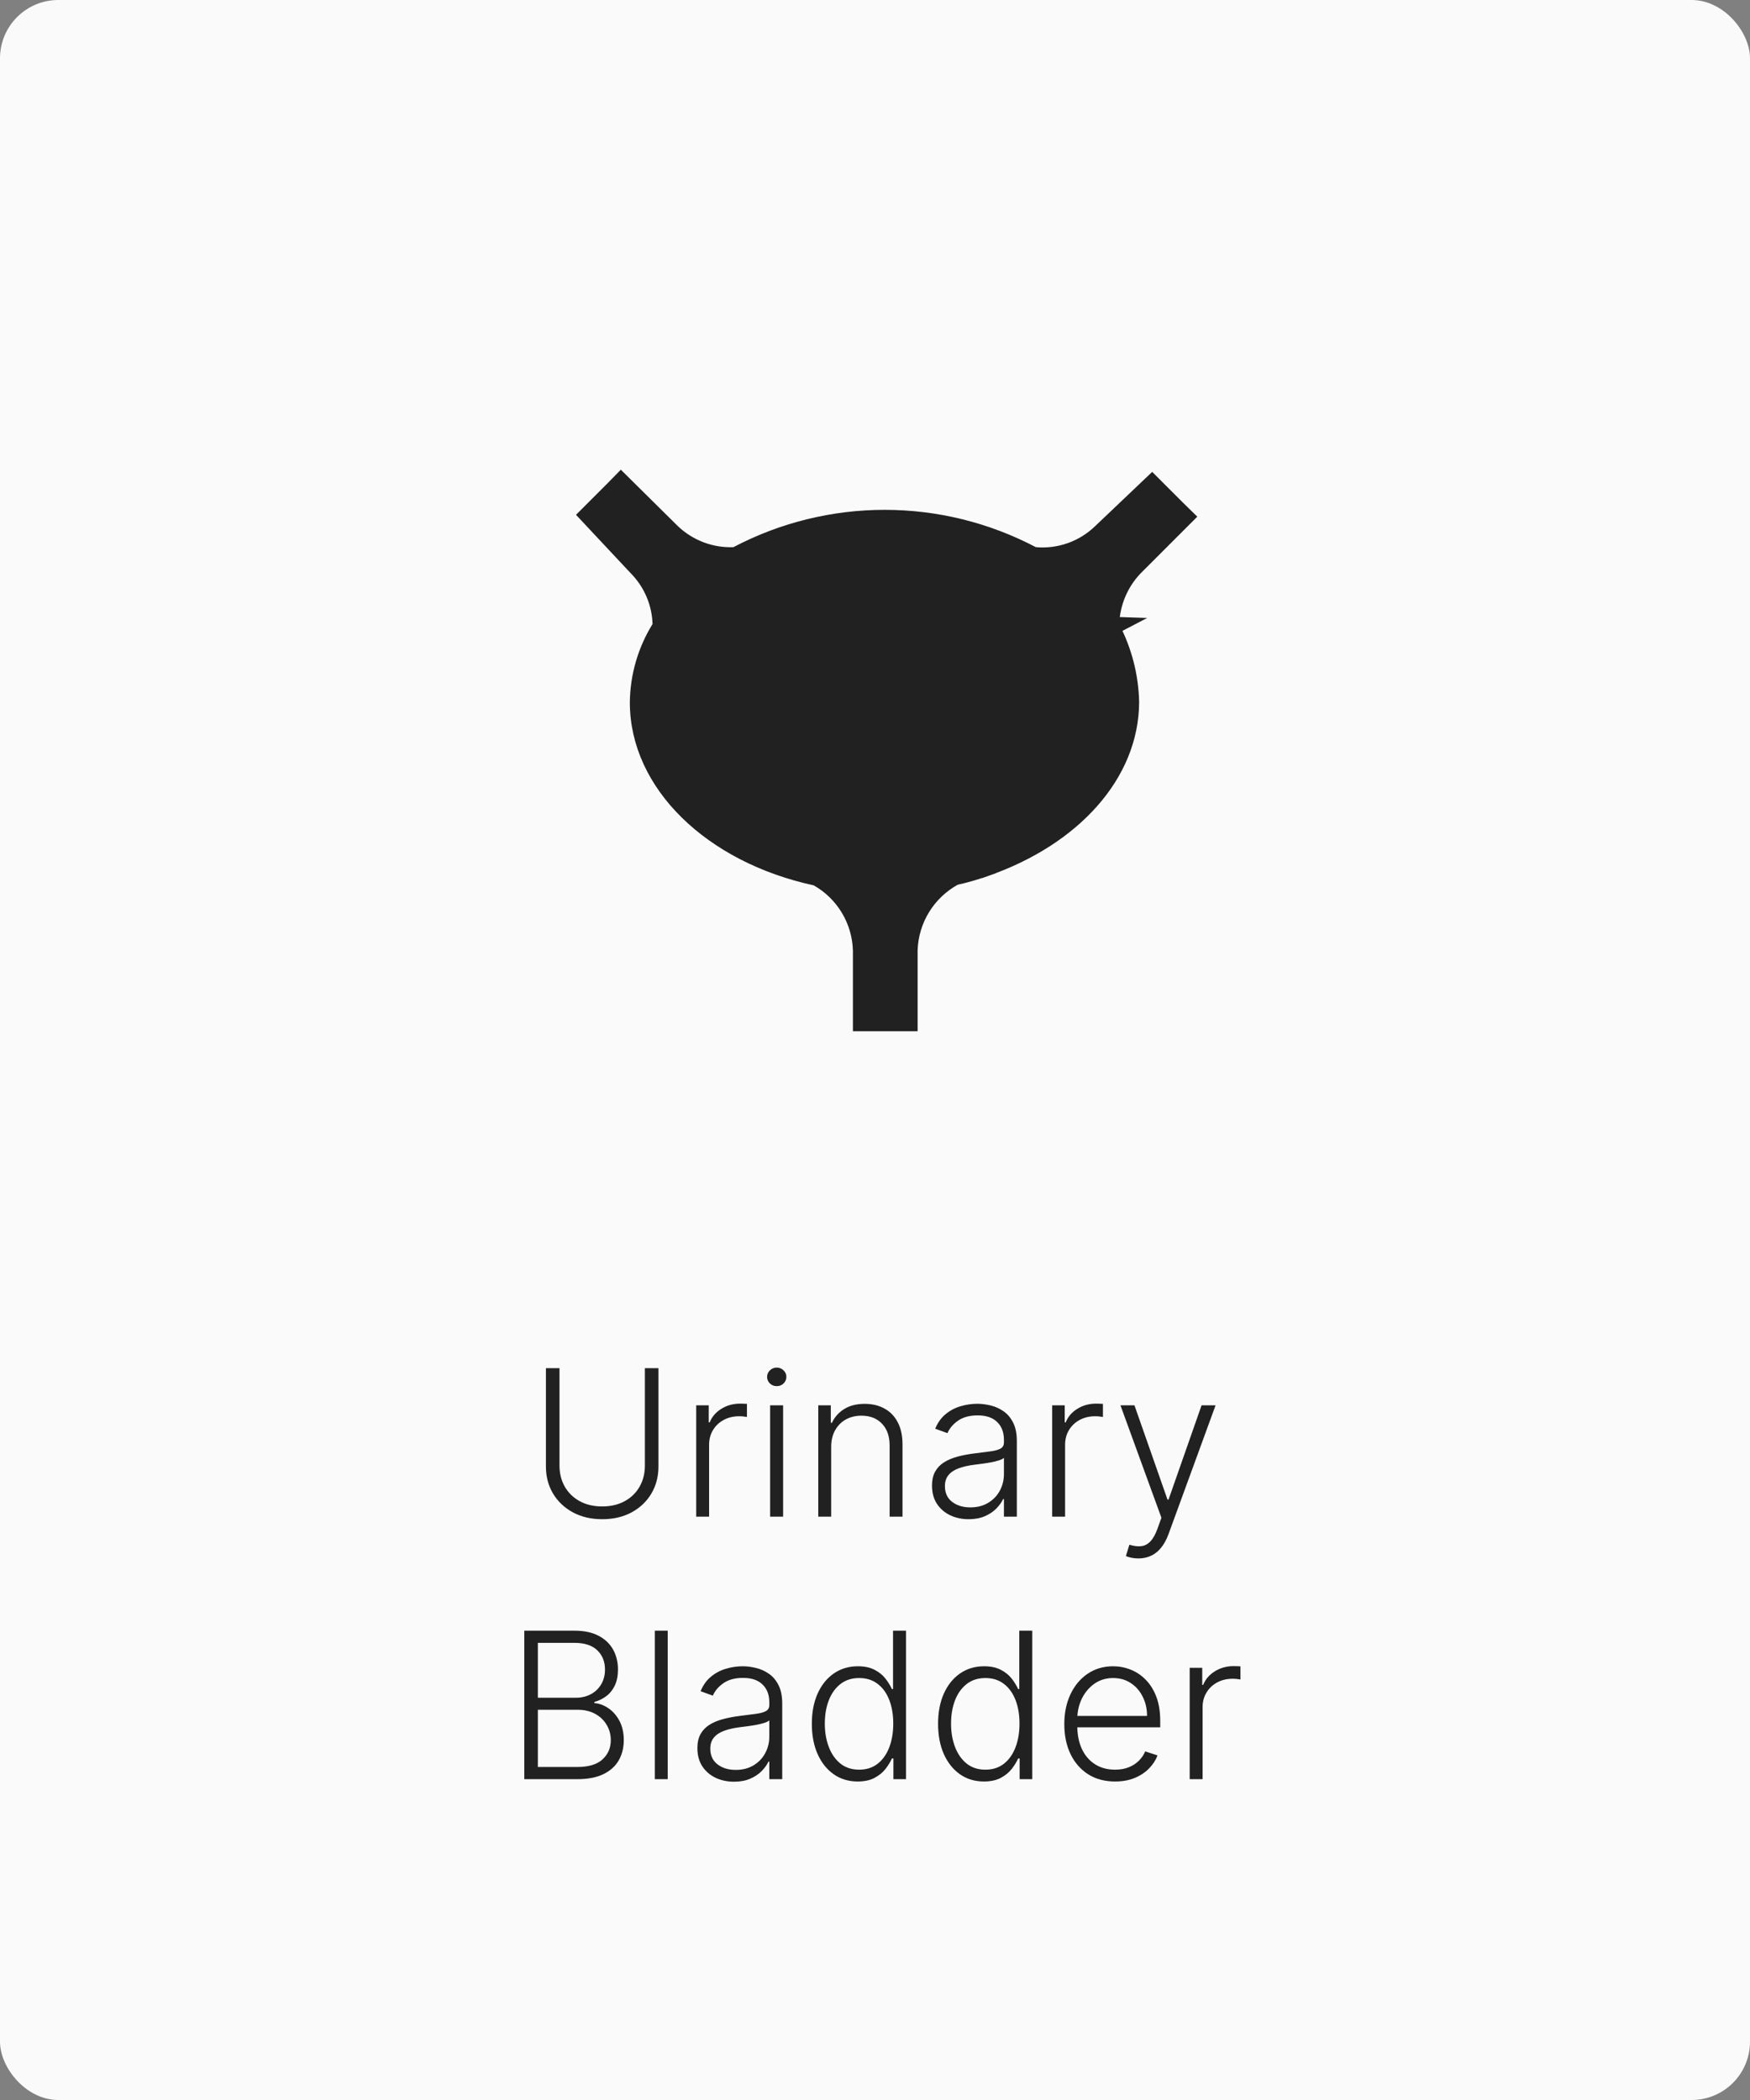 <svg width="120" height="144" viewBox="0 0 120 144" fill="none" xmlns="http://www.w3.org/2000/svg">
<rect x="0" y="0" width="120" height="144" fill="#808080" stroke="none"/>
<rect width="120" height="144" rx="4" fill="#FAFAFA"/>
<g clip-path="url(#clip0_2079_9924)">
<path d="M77.844 38.98L77.844 38.98L77.834 38.99C76.858 40.021 76.293 41.375 76.247 42.794L76.746 42.811L76.303 43.042C77.126 44.621 77.573 46.368 77.612 48.148C77.588 53.145 73.608 57.483 67.642 59.576L67.808 60.048L67.639 59.577C66.961 59.821 66.269 60.022 65.566 60.179L65.496 60.194L65.433 60.229C64.551 60.716 63.81 61.423 63.282 62.282C62.755 63.141 62.459 64.122 62.423 65.129L62.422 65.138V65.147V70.215H58.985V65.189H58.985L58.985 65.176C58.959 64.175 58.674 63.198 58.159 62.339C57.644 61.48 56.915 60.769 56.044 60.275L55.978 60.237L55.903 60.221C48.754 58.669 43.691 53.79 43.689 48.168C43.708 46.359 44.221 44.591 45.172 43.052L45.251 42.924L45.246 42.773C45.201 41.355 44.627 40.004 43.636 38.988L40.194 35.313L41.985 33.522L41.985 33.522L41.989 33.518L42.577 32.917L46.123 36.425L46.123 36.425L46.128 36.43C46.683 36.962 47.34 37.377 48.059 37.651C48.778 37.924 49.544 38.049 50.312 38.02L50.426 38.015L50.526 37.962C53.651 36.319 57.13 35.46 60.661 35.46C64.193 35.46 67.671 36.319 70.796 37.962L70.885 38.009L70.985 38.018C71.8 38.09 72.622 37.986 73.393 37.711C74.163 37.437 74.865 37 75.451 36.43C75.451 36.429 75.452 36.428 75.453 36.428L78.999 33.056L80.788 34.844L80.788 34.844L80.792 34.848L81.39 35.433L77.844 38.98Z" fill="#212121" stroke="#212121"/>
</g>
<path d="M44.221 93.818H45.151V100.56C45.151 101.252 44.989 101.872 44.664 102.419C44.339 102.963 43.887 103.392 43.307 103.707C42.73 104.018 42.059 104.174 41.293 104.174C40.531 104.174 39.86 104.017 39.28 103.702C38.7 103.387 38.247 102.958 37.922 102.414C37.598 101.871 37.435 101.252 37.435 100.56V93.818H38.365V100.495C38.365 101.035 38.486 101.518 38.728 101.942C38.97 102.363 39.309 102.694 39.747 102.936C40.188 103.178 40.703 103.299 41.293 103.299C41.883 103.299 42.398 103.178 42.839 102.936C43.28 102.694 43.62 102.363 43.858 101.942C44.1 101.518 44.221 101.035 44.221 100.495V93.818ZM47.739 104V96.364H48.599V97.537H48.664C48.816 97.153 49.082 96.843 49.459 96.607C49.841 96.369 50.272 96.249 50.752 96.249C50.825 96.249 50.906 96.251 50.996 96.254C51.085 96.258 51.16 96.261 51.219 96.264V97.164C51.18 97.157 51.11 97.147 51.011 97.134C50.911 97.121 50.803 97.114 50.687 97.114C50.29 97.114 49.935 97.199 49.623 97.368C49.315 97.534 49.072 97.764 48.893 98.059C48.714 98.354 48.624 98.69 48.624 99.068V104H47.739ZM52.809 104V96.364H53.699V104H52.809ZM53.262 95.051C53.08 95.051 52.924 94.99 52.794 94.867C52.665 94.741 52.601 94.59 52.601 94.415C52.601 94.239 52.665 94.09 52.794 93.967C52.924 93.841 53.08 93.778 53.262 93.778C53.444 93.778 53.6 93.841 53.729 93.967C53.858 94.09 53.923 94.239 53.923 94.415C53.923 94.59 53.858 94.741 53.729 94.867C53.6 94.99 53.444 95.051 53.262 95.051ZM56.995 99.227V104H56.11V96.364H56.97V97.562H57.049C57.228 97.171 57.507 96.858 57.885 96.622C58.266 96.383 58.736 96.264 59.297 96.264C59.81 96.264 60.261 96.372 60.649 96.587C61.04 96.799 61.343 97.113 61.559 97.527C61.777 97.941 61.887 98.45 61.887 99.053V104H61.002V99.108C61.002 98.481 60.826 97.986 60.475 97.621C60.127 97.257 59.659 97.075 59.073 97.075C58.672 97.075 58.316 97.161 58.004 97.333C57.692 97.505 57.445 97.754 57.263 98.079C57.084 98.4 56.995 98.783 56.995 99.227ZM66.42 104.174C65.959 104.174 65.538 104.085 65.157 103.906C64.776 103.723 64.473 103.461 64.247 103.12C64.022 102.775 63.909 102.358 63.909 101.867C63.909 101.489 63.981 101.171 64.123 100.913C64.266 100.654 64.468 100.442 64.73 100.276C64.992 100.111 65.301 99.98 65.659 99.883C66.017 99.787 66.412 99.713 66.843 99.66C67.27 99.607 67.631 99.56 67.926 99.521C68.225 99.481 68.452 99.418 68.608 99.332C68.763 99.246 68.841 99.106 68.841 98.914V98.735C68.841 98.215 68.685 97.805 68.374 97.507C68.066 97.206 67.621 97.055 67.041 97.055C66.491 97.055 66.042 97.176 65.694 97.418C65.349 97.66 65.108 97.945 64.968 98.273L64.128 97.969C64.3 97.552 64.539 97.219 64.844 96.97C65.149 96.718 65.49 96.538 65.868 96.428C66.246 96.316 66.629 96.259 67.017 96.259C67.308 96.259 67.612 96.297 67.926 96.374C68.245 96.45 68.54 96.582 68.811 96.771C69.083 96.957 69.303 97.217 69.472 97.552C69.642 97.883 69.726 98.304 69.726 98.815V104H68.841V102.792H68.786C68.68 103.017 68.523 103.236 68.314 103.448C68.105 103.66 67.844 103.834 67.529 103.97C67.214 104.106 66.844 104.174 66.42 104.174ZM66.539 103.364C67.01 103.364 67.418 103.259 67.762 103.05C68.107 102.842 68.372 102.565 68.558 102.22C68.747 101.872 68.841 101.489 68.841 101.072V99.968C68.775 100.031 68.664 100.087 68.508 100.137C68.356 100.187 68.178 100.232 67.976 100.271C67.777 100.308 67.578 100.339 67.379 100.366C67.181 100.392 67.002 100.415 66.843 100.435C66.412 100.488 66.044 100.571 65.739 100.684C65.434 100.797 65.2 100.952 65.038 101.151C64.876 101.347 64.794 101.599 64.794 101.907C64.794 102.371 64.96 102.731 65.291 102.986C65.623 103.238 66.039 103.364 66.539 103.364ZM72.15 104V96.364H73.01V97.537H73.075C73.227 97.153 73.492 96.843 73.87 96.607C74.251 96.369 74.682 96.249 75.163 96.249C75.236 96.249 75.317 96.251 75.406 96.254C75.496 96.258 75.571 96.261 75.63 96.264V97.164C75.591 97.157 75.521 97.147 75.421 97.134C75.322 97.121 75.214 97.114 75.098 97.114C74.701 97.114 74.346 97.199 74.034 97.368C73.726 97.534 73.483 97.764 73.303 98.059C73.125 98.354 73.035 98.69 73.035 99.068V104H72.15ZM78.059 106.864C77.884 106.864 77.719 106.847 77.567 106.814C77.415 106.781 77.294 106.744 77.204 106.705L77.443 105.924C77.744 106.017 78.013 106.05 78.248 106.023C78.484 106 78.692 105.894 78.875 105.705C79.057 105.52 79.219 105.235 79.362 104.85L79.64 104.075L76.831 96.364H77.791L80.058 102.832H80.127L82.394 96.364H83.354L80.123 105.208C79.987 105.576 79.819 105.883 79.62 106.128C79.421 106.376 79.191 106.56 78.929 106.68C78.671 106.802 78.381 106.864 78.059 106.864ZM35.952 122V111.818H39.387C40.05 111.818 40.602 111.934 41.043 112.166C41.487 112.398 41.82 112.715 42.042 113.116C42.264 113.517 42.375 113.973 42.375 114.483C42.375 114.907 42.304 115.27 42.161 115.572C42.019 115.873 41.825 116.117 41.58 116.303C41.334 116.488 41.061 116.622 40.759 116.705V116.785C41.087 116.808 41.406 116.924 41.714 117.133C42.022 117.338 42.276 117.627 42.475 117.998C42.673 118.369 42.773 118.813 42.773 119.33C42.773 119.844 42.658 120.303 42.43 120.707C42.201 121.108 41.85 121.425 41.376 121.657C40.905 121.886 40.305 122 39.576 122H35.952ZM36.882 121.165H39.576C40.362 121.165 40.942 120.991 41.316 120.643C41.694 120.295 41.883 119.857 41.883 119.33C41.883 118.942 41.788 118.591 41.6 118.276C41.414 117.958 41.151 117.706 40.809 117.521C40.471 117.335 40.073 117.242 39.616 117.242H36.882V121.165ZM36.882 116.417H39.472C39.873 116.417 40.224 116.334 40.526 116.168C40.827 116.003 41.063 115.774 41.232 115.482C41.401 115.191 41.485 114.857 41.485 114.483C41.485 113.943 41.31 113.504 40.958 113.165C40.607 112.824 40.083 112.653 39.387 112.653H36.882V116.417ZM45.787 111.818V122H44.902V111.818H45.787ZM50.332 122.174C49.871 122.174 49.45 122.085 49.069 121.906C48.688 121.723 48.385 121.461 48.159 121.12C47.934 120.775 47.821 120.358 47.821 119.867C47.821 119.489 47.892 119.171 48.035 118.913C48.177 118.654 48.38 118.442 48.641 118.276C48.903 118.111 49.213 117.98 49.571 117.884C49.929 117.787 50.323 117.713 50.754 117.66C51.182 117.607 51.543 117.56 51.838 117.521C52.136 117.481 52.363 117.418 52.519 117.332C52.675 117.246 52.753 117.106 52.753 116.914V116.735C52.753 116.215 52.597 115.805 52.286 115.507C51.977 115.205 51.533 115.055 50.953 115.055C50.403 115.055 49.954 115.176 49.606 115.418C49.261 115.66 49.019 115.945 48.88 116.273L48.04 115.969C48.212 115.552 48.451 115.219 48.756 114.97C49.061 114.718 49.402 114.538 49.78 114.428C50.158 114.316 50.541 114.259 50.928 114.259C51.22 114.259 51.523 114.297 51.838 114.374C52.156 114.45 52.451 114.582 52.723 114.771C52.995 114.957 53.215 115.217 53.384 115.552C53.553 115.883 53.638 116.304 53.638 116.815V122H52.753V120.792H52.698C52.592 121.017 52.435 121.236 52.226 121.448C52.017 121.66 51.755 121.834 51.44 121.97C51.126 122.106 50.756 122.174 50.332 122.174ZM50.451 121.364C50.922 121.364 51.329 121.259 51.674 121.05C52.019 120.842 52.284 120.565 52.469 120.22C52.658 119.872 52.753 119.489 52.753 119.072V117.968C52.687 118.031 52.576 118.087 52.42 118.137C52.267 118.187 52.09 118.232 51.888 118.271C51.689 118.308 51.49 118.339 51.291 118.366C51.092 118.392 50.913 118.415 50.754 118.435C50.323 118.488 49.956 118.571 49.651 118.684C49.346 118.797 49.112 118.952 48.95 119.151C48.787 119.347 48.706 119.599 48.706 119.907C48.706 120.371 48.872 120.731 49.203 120.986C49.535 121.238 49.951 121.364 50.451 121.364ZM58.811 122.159C58.185 122.159 57.636 121.993 57.166 121.662C56.695 121.33 56.327 120.868 56.062 120.275C55.8 119.682 55.669 118.991 55.669 118.202C55.669 117.416 55.8 116.728 56.062 116.138C56.327 115.545 56.697 115.085 57.17 114.756C57.645 114.425 58.196 114.259 58.826 114.259C59.29 114.259 59.676 114.342 59.984 114.508C60.293 114.67 60.54 114.872 60.725 115.114C60.911 115.356 61.055 115.592 61.158 115.82H61.237V111.818H62.127V122H61.262V120.583H61.158C61.055 120.815 60.909 121.054 60.72 121.299C60.531 121.541 60.281 121.745 59.969 121.911C59.661 122.076 59.275 122.159 58.811 122.159ZM58.916 121.349C59.409 121.349 59.83 121.214 60.178 120.946C60.526 120.674 60.791 120.301 60.974 119.827C61.159 119.35 61.252 118.803 61.252 118.187C61.252 117.577 61.161 117.038 60.979 116.571C60.797 116.1 60.531 115.732 60.183 115.467C59.835 115.199 59.413 115.065 58.916 115.065C58.405 115.065 57.974 115.204 57.623 115.482C57.275 115.757 57.01 116.13 56.828 116.601C56.648 117.071 56.559 117.6 56.559 118.187C56.559 118.78 56.65 119.315 56.833 119.793C57.015 120.27 57.28 120.649 57.628 120.931C57.979 121.21 58.408 121.349 58.916 121.349ZM67.467 122.159C66.841 122.159 66.292 121.993 65.822 121.662C65.351 121.33 64.983 120.868 64.718 120.275C64.456 119.682 64.325 118.991 64.325 118.202C64.325 117.416 64.456 116.728 64.718 116.138C64.983 115.545 65.353 115.085 65.826 114.756C66.3 114.425 66.852 114.259 67.482 114.259C67.946 114.259 68.332 114.342 68.64 114.508C68.949 114.67 69.196 114.872 69.381 115.114C69.567 115.356 69.711 115.592 69.814 115.82H69.893V111.818H70.783V122H69.918V120.583H69.814C69.711 120.815 69.565 121.054 69.376 121.299C69.187 121.541 68.937 121.745 68.626 121.911C68.317 122.076 67.931 122.159 67.467 122.159ZM67.572 121.349C68.065 121.349 68.486 121.214 68.834 120.946C69.182 120.674 69.448 120.301 69.63 119.827C69.815 119.35 69.908 118.803 69.908 118.187C69.908 117.577 69.817 117.038 69.635 116.571C69.452 116.1 69.187 115.732 68.839 115.467C68.491 115.199 68.069 115.065 67.572 115.065C67.061 115.065 66.63 115.204 66.279 115.482C65.931 115.757 65.666 116.13 65.483 116.601C65.305 117.071 65.215 117.6 65.215 118.187C65.215 118.78 65.306 119.315 65.488 119.793C65.671 120.27 65.936 120.649 66.284 120.931C66.635 121.21 67.064 121.349 67.572 121.349ZM76.461 122.159C75.749 122.159 75.132 121.993 74.612 121.662C74.091 121.327 73.689 120.865 73.404 120.275C73.122 119.682 72.981 118.999 72.981 118.227C72.981 117.458 73.122 116.775 73.404 116.178C73.689 115.578 74.081 115.109 74.582 114.771C75.086 114.43 75.667 114.259 76.327 114.259C76.741 114.259 77.141 114.335 77.525 114.488C77.909 114.637 78.254 114.867 78.559 115.179C78.867 115.487 79.111 115.877 79.29 116.347C79.469 116.815 79.558 117.368 79.558 118.008V118.445H73.593V117.665H78.654C78.654 117.174 78.554 116.733 78.355 116.342C78.16 115.948 77.886 115.636 77.535 115.408C77.187 115.179 76.784 115.065 76.327 115.065C75.843 115.065 75.417 115.194 75.049 115.452C74.681 115.711 74.393 116.052 74.184 116.477C73.979 116.901 73.874 117.365 73.871 117.869V118.336C73.871 118.942 73.975 119.473 74.184 119.927C74.396 120.378 74.696 120.727 75.084 120.976C75.472 121.224 75.931 121.349 76.461 121.349C76.822 121.349 77.139 121.292 77.411 121.18C77.686 121.067 77.916 120.916 78.102 120.727C78.291 120.535 78.433 120.325 78.529 120.096L79.37 120.369C79.254 120.691 79.063 120.987 78.798 121.259C78.536 121.531 78.208 121.75 77.813 121.915C77.422 122.078 76.972 122.159 76.461 122.159ZM81.579 122V114.364H82.439V115.537H82.503C82.656 115.152 82.921 114.843 83.299 114.607C83.68 114.369 84.111 114.249 84.591 114.249C84.664 114.249 84.745 114.251 84.835 114.254C84.924 114.258 84.999 114.261 85.059 114.264V115.164C85.019 115.157 84.949 115.147 84.85 115.134C84.75 115.121 84.643 115.114 84.527 115.114C84.129 115.114 83.774 115.199 83.463 115.368C83.154 115.534 82.911 115.764 82.732 116.059C82.553 116.354 82.463 116.69 82.463 117.068V122H81.579Z" fill="#212121"/>
<defs>
<clipPath id="clip0_2079_9924">
<rect width="64" height="64" fill="white" transform="translate(28 18)"/>
</clipPath>
</defs>
</svg>
